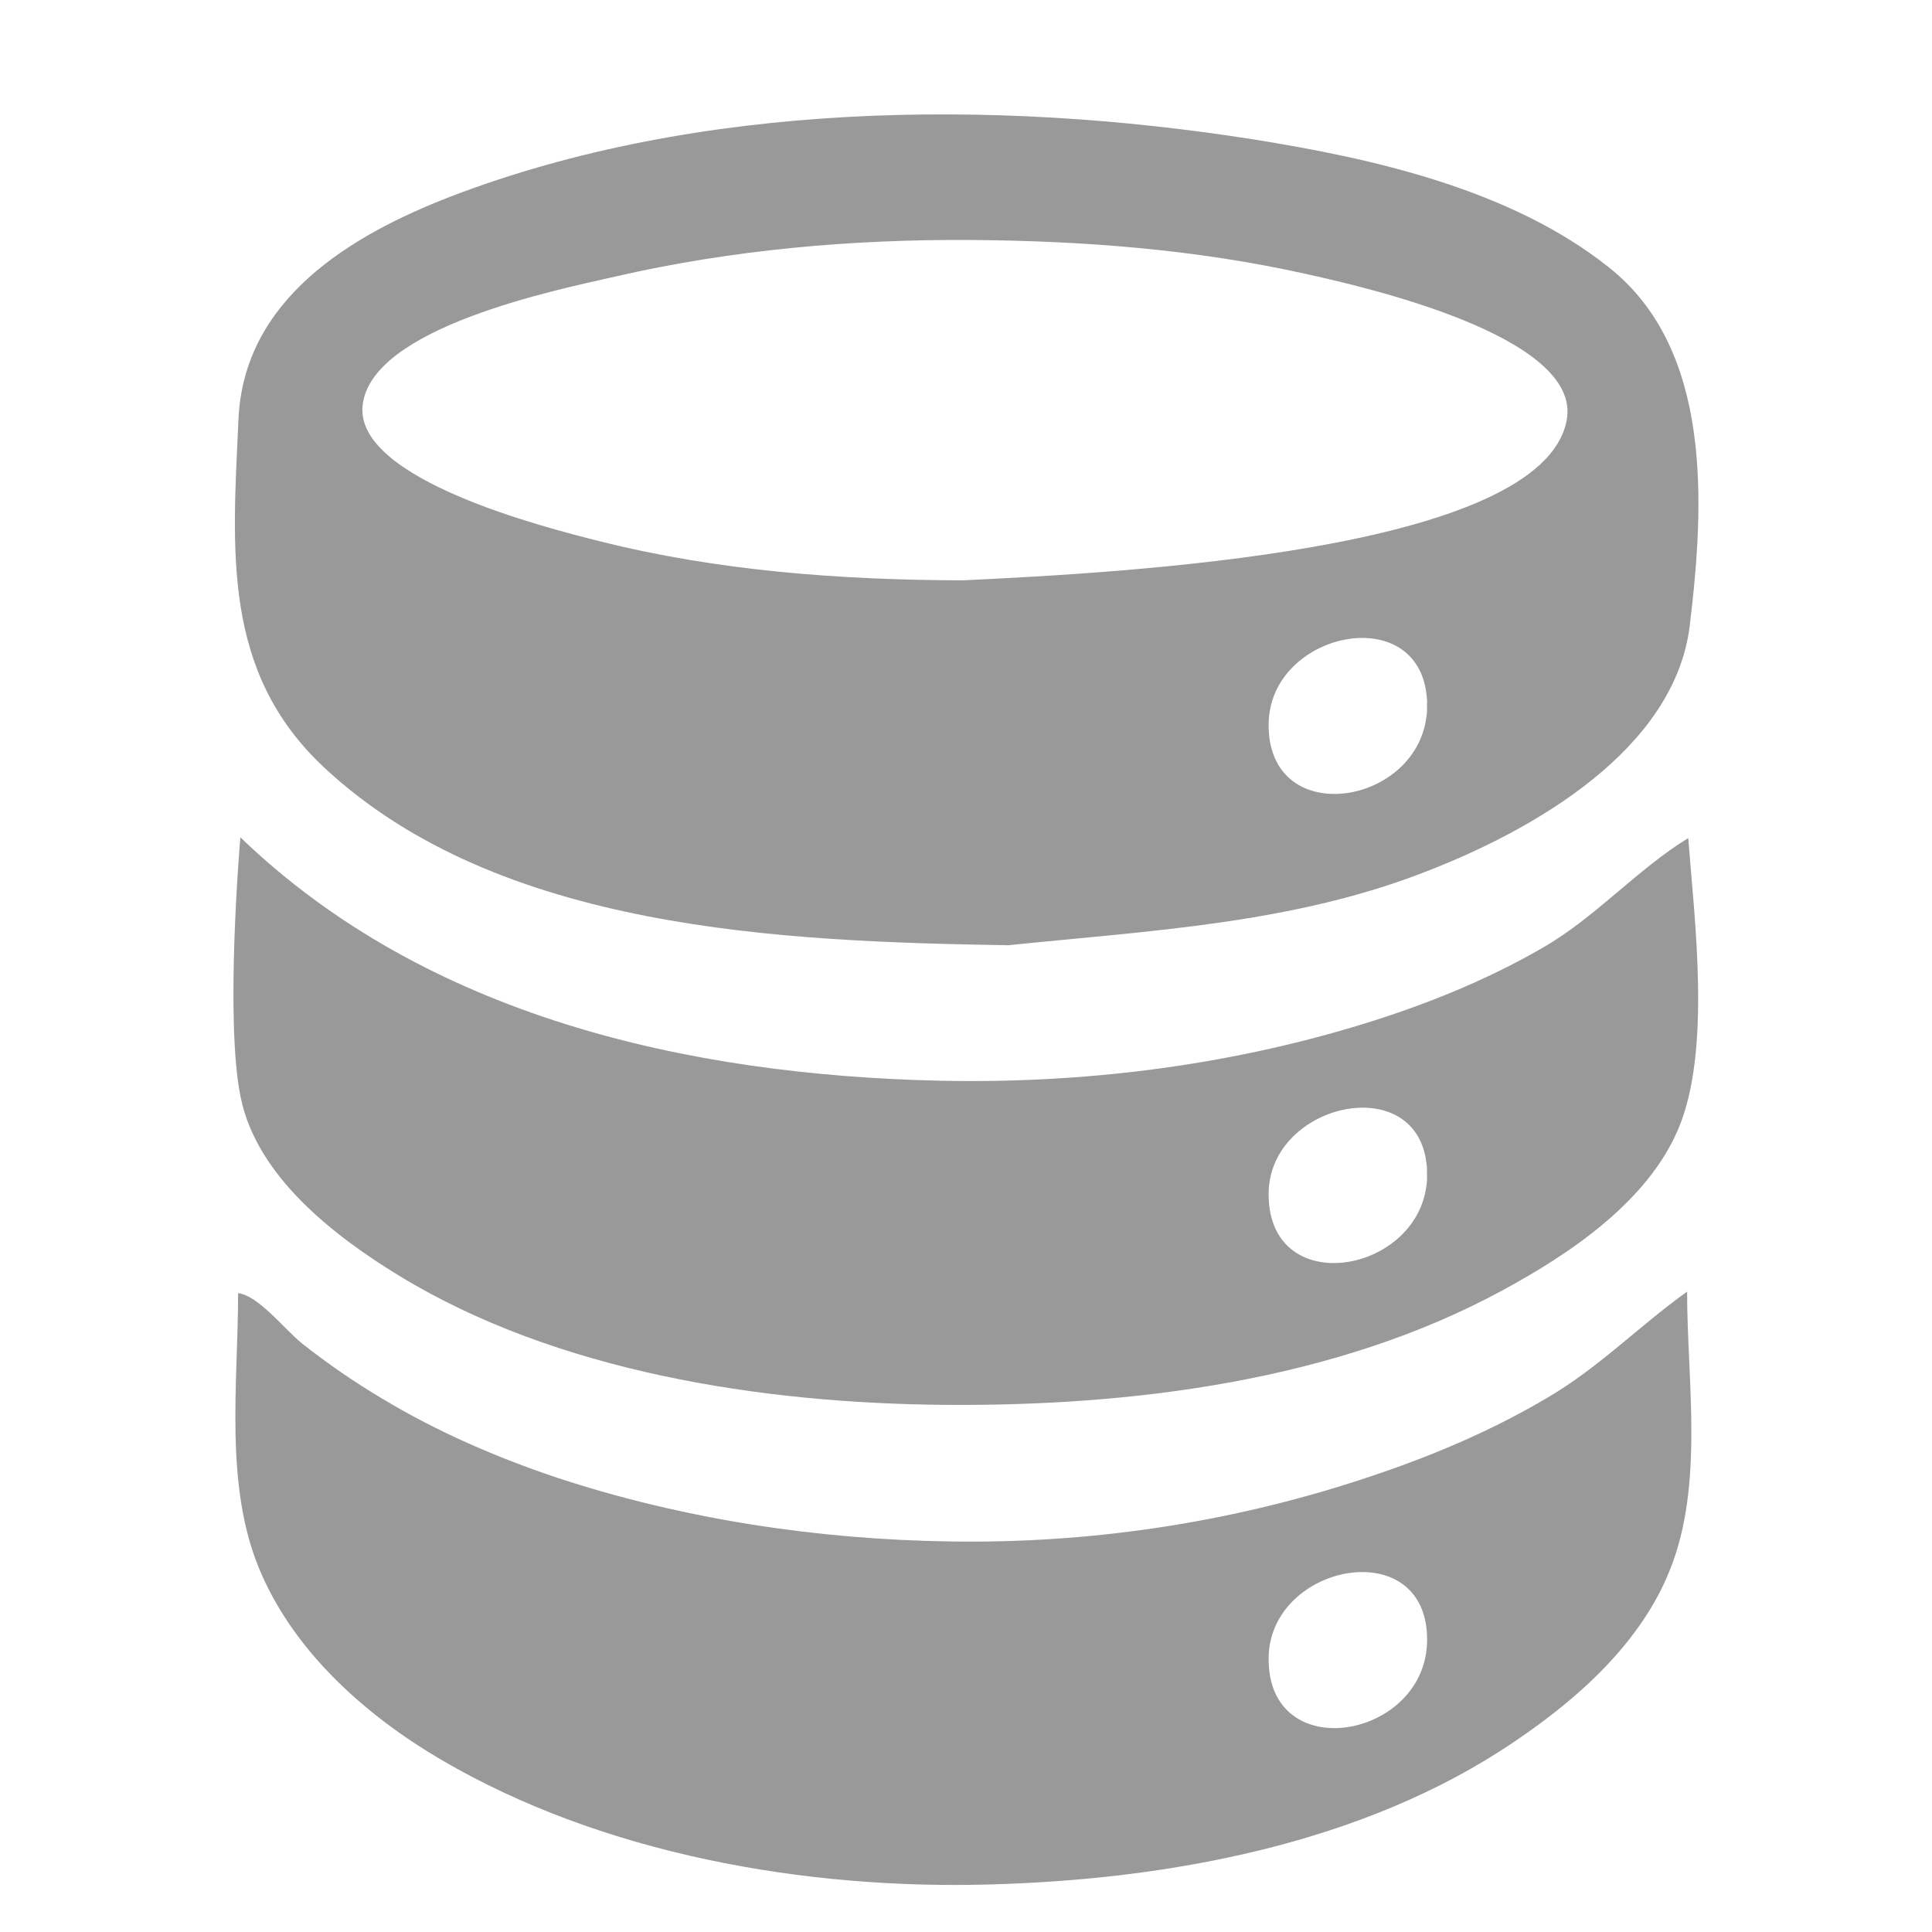 <?xml version="1.0" encoding="utf-8"?>
<!-- Generator: Adobe Illustrator 19.2.1, SVG Export Plug-In . SVG Version: 6.00 Build 0)  -->
<svg version="1.1" id="Layer_1" xmlns="http://www.w3.org/2000/svg" xmlns:xlink="http://www.w3.org/1999/xlink" x="0px" y="0px"
	 viewBox="0 0 512 512" style="enable-background:new 0 0 512 512;" xml:space="preserve">
<style type="text/css">
	.st0{fill:#999999;}
</style>
<g>
	<path class="st0" d="M267.2,250.5c-59.7-1-135-3.8-181.4-47.2c-27-25.3-24.2-57.4-22.6-92.2c1.4-31.6,29.3-48.6,56.2-59
		c65.7-25.2,143.8-26,212.5-15.2c32.1,5.1,68.5,13.3,94.4,33.9c27.6,21.8,25.4,62.8,21.5,95c-4,32.9-41.5,54.1-69.2,64.9
		C343,244.8,304.9,246.6,267.2,250.5C214.1,249.6,280,249.2,267.2,250.5z M255.1,153.8c41.3-2,153.7-7.6,160.1-42.5
		c4.1-22.4-54.7-35.5-69.1-38.7c-29.1-6.5-59.1-8.8-88.9-9c-31.6-0.2-63.3,2.6-94.2,9.7c-15.3,3.5-64.6,13.4-66.9,34.1
		c-2.2,19.7,48.8,32.5,62.7,36C190.1,151.3,222.7,153.7,255.1,153.8C255.1,154.4,255.1,153.8,255.1,153.8z M378.2,187.2
		c0.2-28.7-41.9-20.5-42,4.8C336,220.7,378,213.3,378.2,187.2C378.2,176.7,378.1,200,378.2,187.2z"/>
	<path class="st0" d="M447.1,342.3c0,23.7,4.5,51-4.5,73.6c-7.6,19.3-24.4,34.3-41.2,45.6c-39.8,27.1-91.6,36.6-139,37.9
		c-48.9,1.4-102.7-8-145.4-33c-19.8-11.6-38.7-28.3-47.9-49.7c-9.8-22.6-6-50-6-74c5.4,0.6,12.5,9.8,16.9,13.3
		c6.7,5.3,13.8,10.2,21.2,14.6c14.6,8.8,30.3,15.6,46.4,21c33.4,11,69.1,16.4,104.2,16.9c36.9,0.6,73.8-4.9,108.9-16.4
		c16.9-5.5,33.4-12.3,48.7-21.3C423.5,362.7,434.2,351.5,447.1,342.3C447.1,361.8,446.1,343,447.1,342.3z M378.2,434.8
		c0.3-28.7-41.8-20.6-42,4.6C335.9,468.3,377.9,460.9,378.2,434.8C378.3,424.4,378.1,447.5,378.2,434.8z"/>
	<path class="st0" d="M63.7,221.9c49.3,47.5,118.7,63,185.3,64.5c37.6,0.8,75.4-3.8,111.5-14.8c16.7-5.1,33-11.6,48.1-20.3
		c14.3-8.2,25.1-20.8,38.8-29.2c1.7,22.1,6.1,56.4-2.6,77c-8.2,19.5-29.1,33.4-46.9,43c-44.1,23.9-98.1,30.6-147.6,30.2
		c-48.3-0.4-102.7-8.7-144.5-34.2c-17.2-10.5-37.7-26.3-42-47.2C59.5,270.4,63.7,221.9,63.7,221.9S63.5,224.6,63.7,221.9z
		 M378.2,311.2c-0.1-28.4-42.4-19.6-42,5.6C336.5,345.3,378.3,337.1,378.2,311.2C378.1,300.7,378.2,324.3,378.2,311.2z"/>
</g>
</svg>
